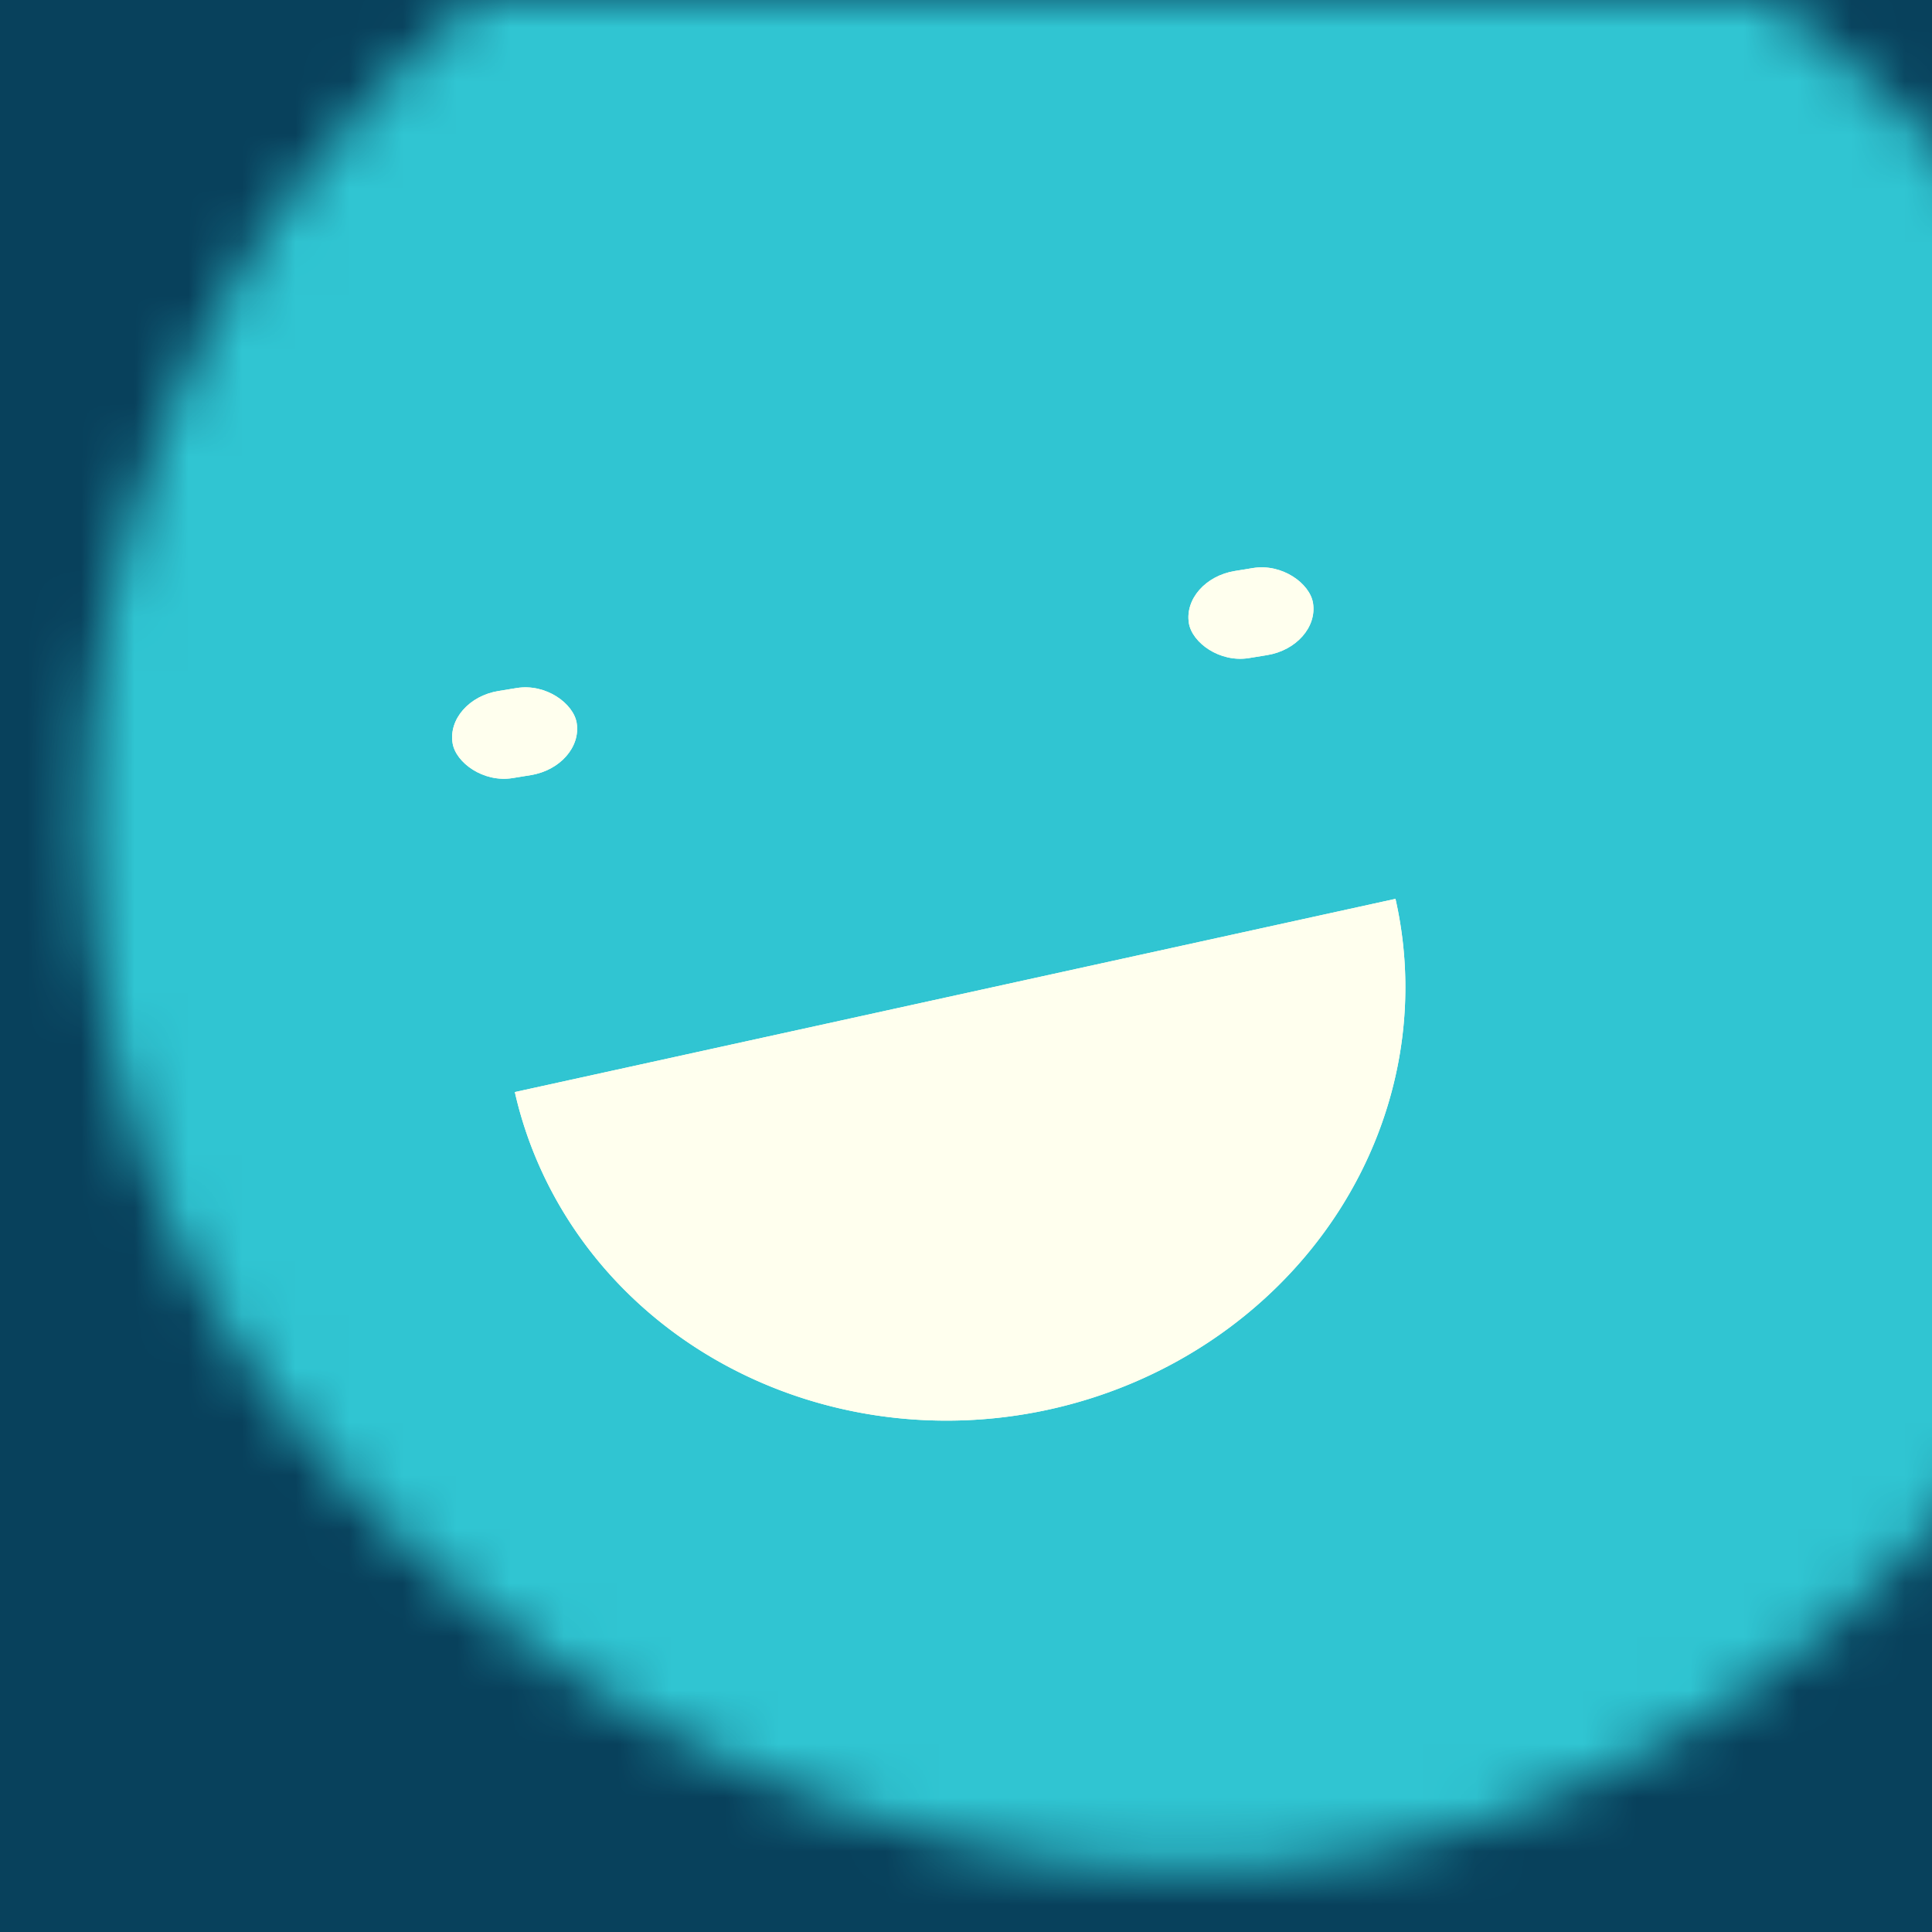 <svg data-v-528fb24a="" viewBox="0 0 36 36" fill="none" xmlns="http://www.w3.org/2000/svg" width="256" height="256" id="avatar"><title data-v-528fb24a="">Simple Avatar</title><desc data-v-528fb24a="">CREATED BY XUAN TANG, MORE INFO AT TXSTC55.GITHUB.IO</desc><rect data-v-528fb24a="" width="36" height="36" fill="#08415c"></rect><mask data-v-528fb24a="" id="mask__foreground" maskUnits="userSpaceOnUse" x="0" y="0" width="100" height="100"><rect data-v-528fb24a="" x="0" y="0" width="36" height="36" transform="translate(-0.118 -4.078) rotate(-17.858 19.401 13.984)scale(1.096)" rx="33.876" fill="white"></rect><!----></mask><mask data-v-528fb24a="" id="mask__background" maskUnits="userSpaceOnUse" x="0" y="0" width="100" height="100"><rect data-v-528fb24a="" id="test" x="0" y="0" width="36" height="36" fill="white"></rect><rect data-v-528fb24a="" x="3" y="3" width="30" height="30" transform="translate(-0.118 -4.078) rotate(-17.858 19.401 13.984)scale(1.096)" rx="33.876" fill="black"></rect><!----></mask><rect data-v-528fb24a="" x="0" y="0" width="36" height="36" fill="#30c5d2" mask="url(#mask__foreground)"></rect><g data-v-528fb24a="" mask="url(#mask__foreground)"><g data-v-528fb24a="" transform="translate(0.264 -4.779) rotate(-9.256 26.367 27.777)"><g data-v-528fb24a="" transform=""><!----><path data-v-528fb24a="" d="M9.977,22.422 a0.7, 0.659 0 0,0 16.775, -0.914" fill="#ffffee"></path></g><rect data-v-528fb24a="" x="9.878" y="14.997" width="2.343" height="1.644" rx="1" stroke="none" fill="#ffffee"></rect><rect data-v-528fb24a="" x="23.779" y="14.997" width="2.343" height="1.644" rx="1" stroke="none" fill="#ffffee"></rect></g></g><g data-v-528fb24a="" mask="url(#mask__background)"><g data-v-528fb24a="" transform="translate(0.264 -4.779) rotate(-9.256 26.367 27.777)"><g data-v-528fb24a="" transform=""><!----><path data-v-528fb24a="" d="M9.977,22.422 a0.7, 0.659 0 0,0 16.775, -0.914" fill="#ffffee"></path></g><rect data-v-528fb24a="" x="9.878" y="14.997" width="2.343" height="1.644" rx="1" stroke="none" fill="#ffffee"></rect><rect data-v-528fb24a="" x="23.779" y="14.997" width="2.343" height="1.644" rx="1" stroke="none" fill="#ffffee"></rect></g></g></svg>